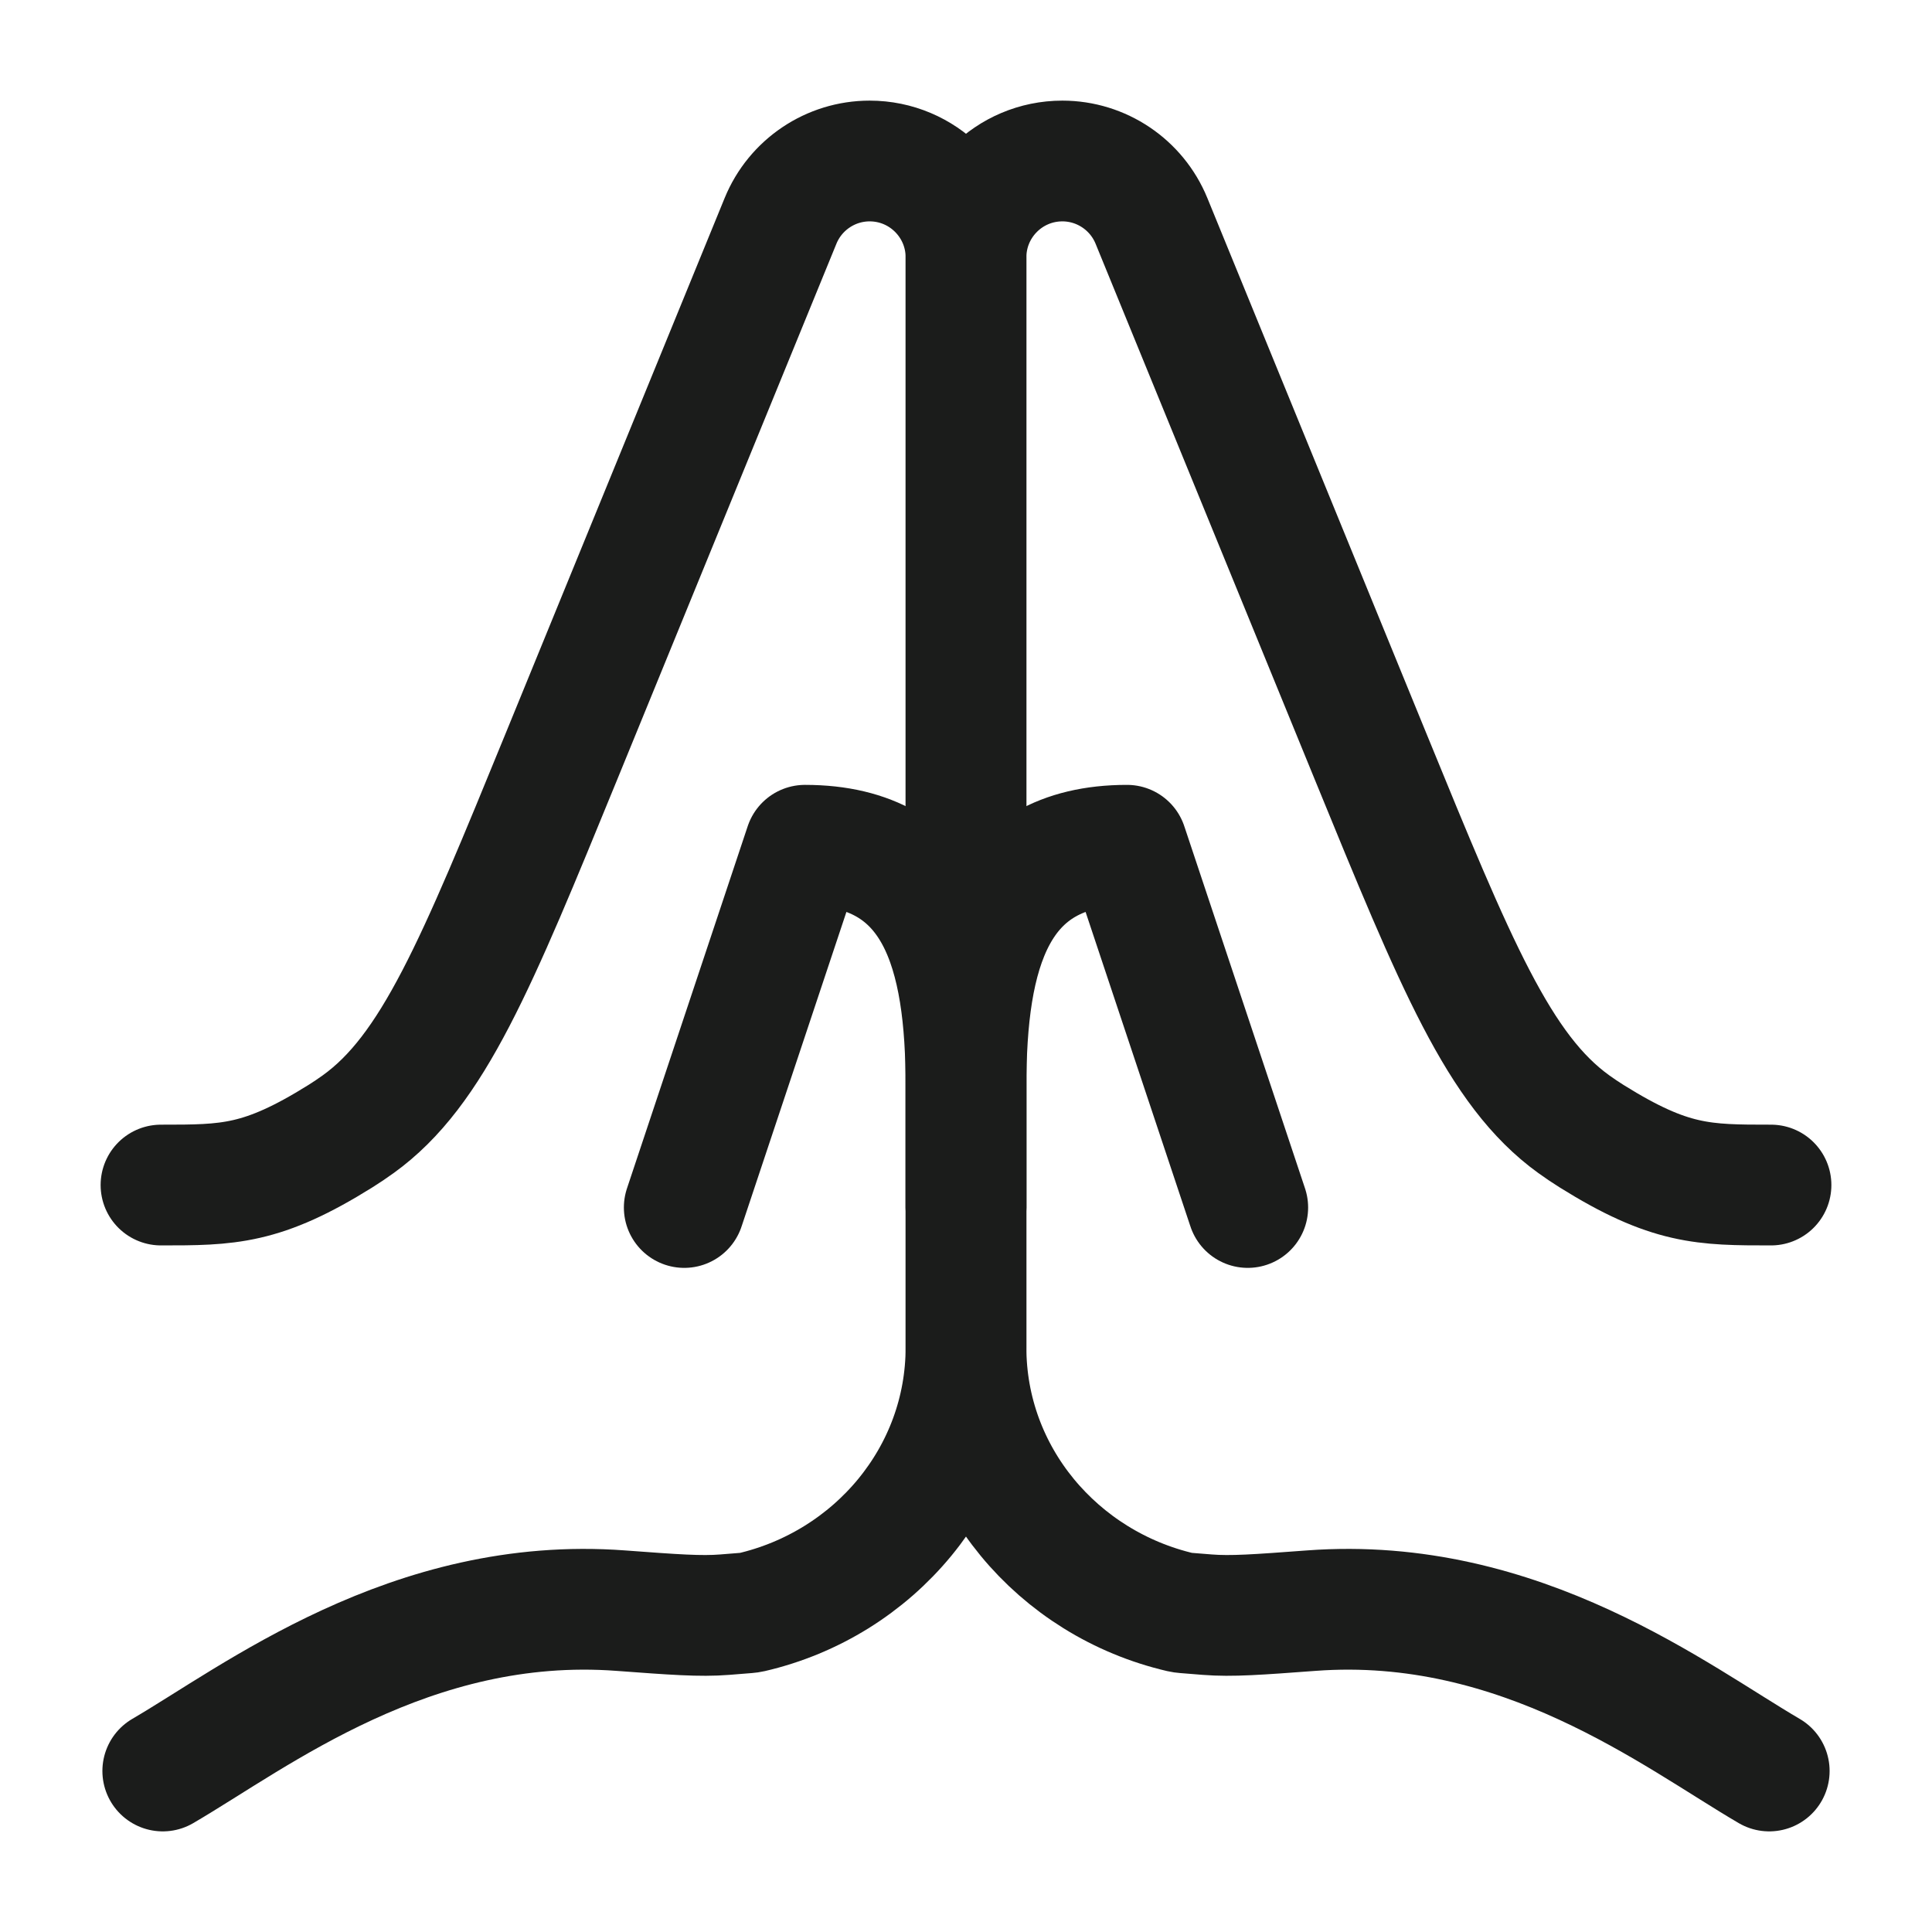 <svg width="24" height="24" viewBox="0 0 24 24" fill="none" xmlns="http://www.w3.org/2000/svg">
<g id="hand-prayer">
<path id="Vector" d="M15.5 15L14 10.5C12.343 10.5 12 11.843 12 13.5V15" stroke="#1B1C1B" stroke-width="1.5" stroke-linecap="round" stroke-linejoin="round"/>
<path id="Vector_2" d="M8.5 15L10 10.5C11.657 10.5 12 11.843 12 13.5V15" stroke="#1B1C1B" stroke-width="1.5" stroke-linecap="round" stroke-linejoin="round"/>
<path id="Vector_3" d="M21.978 22C20.828 21.329 18.892 19.814 16.289 20.008C15.629 20.057 15.299 20.082 14.998 20.058C14.696 20.035 14.688 20.033 14.671 20.029C13.139 19.674 12 18.336 12 16.738V3.197C12 2.536 12.536 2 13.197 2C13.682 2 14.12 2.294 14.304 2.744L17.022 9.388C18.088 11.993 18.621 13.295 19.55 13.965C19.607 14.007 19.713 14.078 19.773 14.115C20.744 14.721 21.163 14.721 22 14.721" stroke="#1B1C1B" stroke-width="1.5" stroke-linecap="round" stroke-linejoin="round"/>
<path id="Vector_4" d="M2.022 22C3.172 21.329 5.108 19.814 7.711 20.008C8.371 20.057 8.701 20.082 9.002 20.058C9.304 20.035 9.312 20.033 9.329 20.029C10.861 19.675 12 18.336 12 16.738V3.197C12 2.536 11.464 2 10.803 2C10.318 2 9.88 2.294 9.696 2.744L6.978 9.388C5.912 11.993 5.379 13.296 4.45 13.965C4.393 14.007 4.287 14.078 4.227 14.115C3.256 14.721 2.837 14.721 2 14.721" stroke="#1B1C1B" stroke-width="1.5" stroke-linecap="round" stroke-linejoin="round"/>
</g>
</svg>
